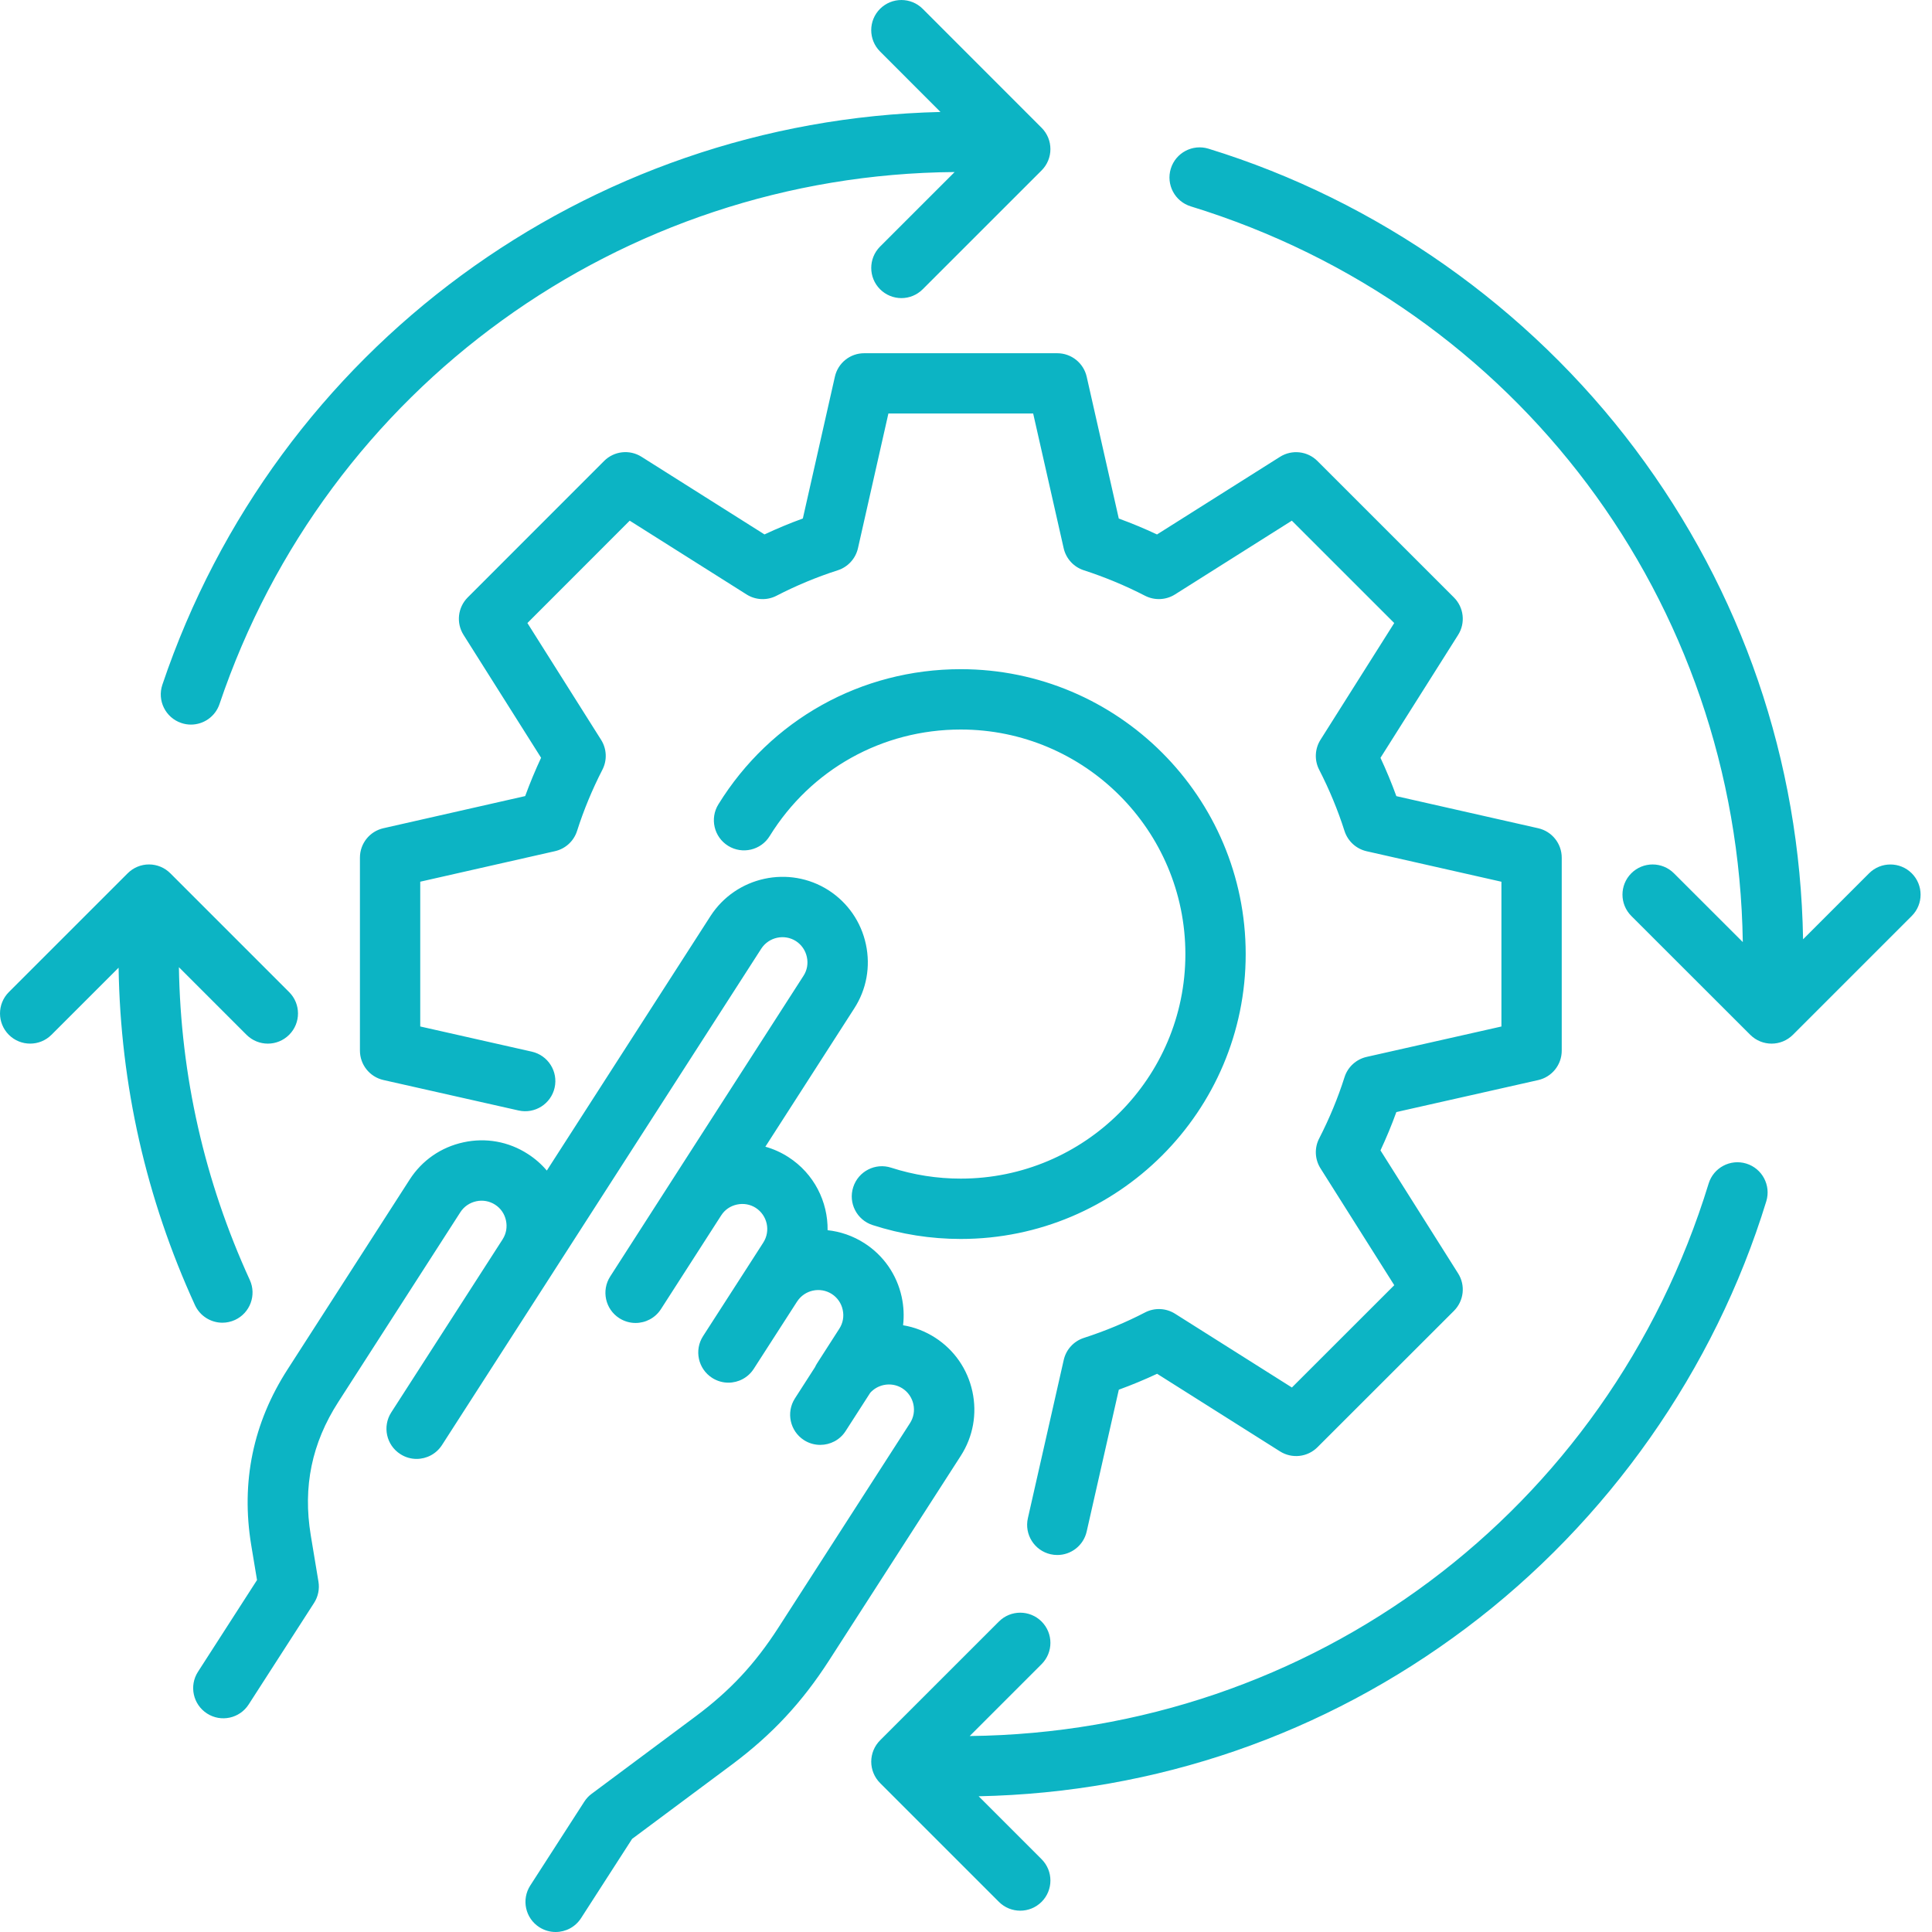 <svg width="60" height="60" viewBox="0 0 60 60" fill="none" xmlns="http://www.w3.org/2000/svg"><path d="M3.683 30.053L1.599 32.136C1.233 32.502 0.64 32.502 0.274 32.136C-0.091 31.77 -0.091 31.178 0.274 30.811L3.965 27.121C4.141 26.945 4.379 26.846 4.627 26.846C4.876 26.846 5.114 26.945 5.29 27.121L8.98 30.811C9.346 31.178 9.346 31.77 8.98 32.136C8.797 32.319 8.558 32.411 8.318 32.411C8.078 32.411 7.839 32.319 7.655 32.136L5.556 30.037C5.611 33.409 6.35 36.676 7.758 39.751C7.973 40.221 7.766 40.777 7.296 40.993C7.17 41.05 7.037 41.078 6.907 41.078C6.552 41.078 6.212 40.874 6.054 40.53C4.536 37.214 3.741 33.691 3.683 30.053ZM5.63 22.453C5.729 22.487 5.83 22.503 5.93 22.503C6.321 22.503 6.685 22.256 6.817 21.865C10.131 12.042 19.29 5.423 29.647 5.343L27.331 7.658C26.966 8.025 26.966 8.617 27.331 8.983C27.515 9.166 27.754 9.258 27.994 9.258C28.234 9.258 28.473 9.166 28.656 8.983L32.347 5.293C32.713 4.927 32.713 4.334 32.347 3.968L28.656 0.275C28.291 -0.091 27.698 -0.091 27.331 0.274C26.965 0.64 26.965 1.233 27.331 1.599L29.207 3.477C18.227 3.738 8.566 10.819 5.042 21.266C4.877 21.756 5.14 22.288 5.63 22.453ZM54.233 36.136C53.738 35.984 53.214 36.263 53.063 36.757C49.944 46.932 40.744 53.796 30.115 53.914L32.347 51.682C32.713 51.316 32.713 50.724 32.347 50.358C31.981 49.992 31.388 49.992 31.022 50.358L27.331 54.048C27.156 54.224 27.057 54.462 27.057 54.711C27.057 54.959 27.156 55.197 27.331 55.373L31.022 59.064C31.205 59.247 31.445 59.338 31.685 59.338C31.925 59.338 32.164 59.246 32.347 59.064C32.713 58.698 32.713 58.105 32.347 57.739L30.393 55.785C35.901 55.671 41.125 53.871 45.532 50.561C49.938 47.253 53.248 42.545 54.854 37.306C55.005 36.812 54.727 36.288 54.233 36.136ZM25.928 11.699L24.933 16.102C24.53 16.249 24.132 16.414 23.742 16.597L19.923 14.186C19.553 13.952 19.07 14.006 18.761 14.316L14.525 18.554C14.216 18.864 14.162 19.346 14.395 19.716L16.804 23.533C16.621 23.925 16.456 24.323 16.31 24.723L11.908 25.721C11.481 25.817 11.178 26.196 11.178 26.634V32.627C11.178 33.065 11.481 33.444 11.908 33.541L16.104 34.487C16.608 34.601 17.11 34.285 17.224 33.78C17.338 33.275 17.02 32.774 16.516 32.66L13.051 31.878V27.382L17.235 26.434C17.559 26.361 17.82 26.122 17.921 25.806C18.126 25.162 18.391 24.521 18.709 23.902C18.86 23.608 18.844 23.255 18.667 22.975L16.379 19.349L19.556 16.17L23.185 18.461C23.466 18.639 23.819 18.654 24.114 18.502C24.724 18.187 25.365 17.92 26.019 17.71C26.334 17.608 26.572 17.347 26.645 17.025L27.59 12.842H32.086L33.033 17.025C33.106 17.348 33.344 17.608 33.658 17.71C34.312 17.922 34.952 18.188 35.561 18.502C35.856 18.653 36.209 18.638 36.49 18.461L40.119 16.17L43.299 19.349L41.009 22.975C40.832 23.256 40.816 23.608 40.967 23.903C41.285 24.522 41.55 25.163 41.755 25.807C41.857 26.123 42.117 26.362 42.441 26.436L46.628 27.383V31.879L42.442 32.823C42.117 32.897 41.856 33.136 41.755 33.453C41.553 34.092 41.288 34.732 40.968 35.356C40.816 35.651 40.832 36.003 41.009 36.284L43.3 39.913L40.121 43.09L36.491 40.798C36.21 40.621 35.855 40.606 35.559 40.76C34.968 41.067 34.328 41.334 33.66 41.55C33.345 41.652 33.108 41.912 33.035 42.235L31.922 47.148C31.807 47.653 32.124 48.155 32.628 48.269C32.698 48.285 32.767 48.292 32.836 48.292C33.264 48.292 33.65 47.997 33.748 47.562L34.746 43.158C35.154 43.009 35.551 42.844 35.935 42.664L39.753 45.075C40.123 45.308 40.605 45.255 40.915 44.945L45.154 40.709C45.463 40.399 45.517 39.917 45.283 39.547L42.872 35.727C43.055 35.334 43.221 34.936 43.365 34.536L47.77 33.543C48.198 33.446 48.501 33.067 48.501 32.629V26.636C48.501 26.198 48.198 25.819 47.771 25.722L43.365 24.725C43.22 24.325 43.055 23.927 42.872 23.535L45.283 19.718C45.517 19.348 45.463 18.865 45.153 18.555L40.914 14.317C40.605 14.007 40.122 13.954 39.752 14.187L35.932 16.598C35.545 16.416 35.148 16.251 34.745 16.104L33.748 11.699C33.651 11.273 33.272 10.97 32.834 10.97H26.841C26.403 10.968 26.024 11.271 25.928 11.699ZM29.837 36.603C29.102 36.603 28.375 36.489 27.677 36.264C27.185 36.104 26.657 36.374 26.498 36.867C26.338 37.359 26.608 37.887 27.101 38.046C27.985 38.332 28.906 38.477 29.837 38.477C34.717 38.477 38.686 34.509 38.686 29.631C38.686 24.751 34.717 20.782 29.837 20.782C26.748 20.782 23.934 22.351 22.31 24.98C22.038 25.42 22.174 25.997 22.614 26.269C23.054 26.541 23.632 26.405 23.903 25.965C25.184 23.892 27.402 22.656 29.837 22.656C33.684 22.656 36.813 25.785 36.813 29.632C36.814 33.475 33.684 36.603 29.837 36.603ZM59.371 27.121C59.005 26.756 58.412 26.756 58.046 27.121L55.996 29.171C55.902 23.63 54.102 18.373 50.776 13.941C47.471 9.539 42.767 6.228 37.531 4.618C37.037 4.466 36.512 4.744 36.36 5.238C36.209 5.733 36.486 6.257 36.981 6.409C47.118 9.525 53.966 18.677 54.124 29.257L51.986 27.121C51.62 26.755 51.027 26.755 50.661 27.121C50.296 27.488 50.296 28.08 50.662 28.446L54.356 32.137C54.539 32.319 54.778 32.411 55.018 32.411C55.258 32.411 55.497 32.319 55.68 32.137L59.371 28.446C59.737 28.08 59.737 27.488 59.371 27.121ZM30.198 43.211C30.047 42.518 29.637 41.926 29.043 41.543C28.735 41.345 28.397 41.215 28.046 41.157C28.08 40.868 28.066 40.571 28.003 40.278C27.852 39.585 27.442 38.992 26.845 38.608C26.489 38.38 26.097 38.247 25.702 38.205C25.713 37.32 25.283 36.449 24.485 35.935C24.26 35.79 24.019 35.682 23.769 35.612L26.529 31.318C26.911 30.727 27.04 30.019 26.891 29.325C26.741 28.629 26.33 28.034 25.732 27.648C24.505 26.862 22.861 27.219 22.067 28.446L16.982 36.353C16.814 36.154 16.615 35.98 16.39 35.836C15.795 35.452 15.086 35.324 14.392 35.476C13.698 35.626 13.106 36.036 12.723 36.632L8.933 42.524C7.86 44.187 7.479 46.025 7.802 47.985L7.982 49.07L6.148 51.919C5.868 52.354 5.994 52.933 6.429 53.214C6.863 53.494 7.443 53.369 7.723 52.933L9.753 49.781C9.879 49.586 9.928 49.35 9.89 49.12L9.651 47.68C9.402 46.172 9.683 44.818 10.507 43.538L14.297 37.646C14.409 37.472 14.584 37.352 14.789 37.307C14.993 37.262 15.201 37.3 15.377 37.413C15.549 37.523 15.669 37.697 15.713 37.901C15.758 38.106 15.721 38.315 15.609 38.488C15.609 38.488 15.609 38.489 15.609 38.489L12.151 43.863C11.871 44.299 11.996 44.878 12.432 45.158C12.588 45.259 12.764 45.308 12.937 45.308C13.245 45.308 13.547 45.156 13.726 44.878L17.184 39.503C17.184 39.503 17.184 39.502 17.185 39.502C17.185 39.501 17.186 39.501 17.186 39.499L23.641 29.463C23.875 29.102 24.359 28.997 24.719 29.227C24.893 29.34 25.014 29.515 25.058 29.721C25.102 29.925 25.066 30.131 24.953 30.305L21.017 36.426C21.015 36.43 21.012 36.433 21.01 36.437L18.95 39.643C18.671 40.078 18.797 40.658 19.232 40.937C19.389 41.037 19.564 41.086 19.738 41.086C20.046 41.086 20.348 40.934 20.527 40.655L22.391 37.755C22.392 37.752 22.395 37.749 22.397 37.746L22.4 37.742C22.509 37.571 22.681 37.453 22.884 37.409C23.09 37.364 23.298 37.401 23.47 37.511C23.832 37.745 23.937 38.228 23.704 38.59L23.278 39.253L21.834 41.495C21.554 41.93 21.68 42.51 22.114 42.79C22.271 42.891 22.447 42.94 22.621 42.94C22.929 42.94 23.23 42.788 23.409 42.51L24.752 40.424C24.753 40.423 24.754 40.422 24.755 40.421C24.755 40.42 24.756 40.42 24.756 40.419C24.988 40.06 25.472 39.955 25.832 40.186C26.006 40.298 26.127 40.472 26.171 40.677C26.216 40.882 26.179 41.089 26.066 41.264L25.375 42.34C25.35 42.379 25.329 42.419 25.31 42.46L24.687 43.429C24.407 43.865 24.534 44.444 24.968 44.724C25.125 44.825 25.301 44.872 25.474 44.872C25.782 44.872 26.084 44.721 26.262 44.442L27.026 43.254C27.134 43.134 27.278 43.05 27.441 43.014C27.645 42.97 27.853 43.007 28.026 43.118C28.2 43.23 28.321 43.405 28.366 43.61C28.41 43.815 28.373 44.022 28.261 44.196L24.172 50.55C23.445 51.678 22.68 52.499 21.613 53.296L18.374 55.708C18.284 55.774 18.207 55.857 18.146 55.952L16.468 58.556C16.188 58.991 16.313 59.571 16.749 59.851C16.907 59.952 17.083 60 17.257 60C17.565 60 17.866 59.848 18.045 59.57L19.631 57.108L22.735 54.797C23.976 53.87 24.906 52.873 25.749 51.564L29.839 45.21C30.221 44.615 30.349 43.906 30.198 43.211Z" fill="#0CB4C4"></path></svg>